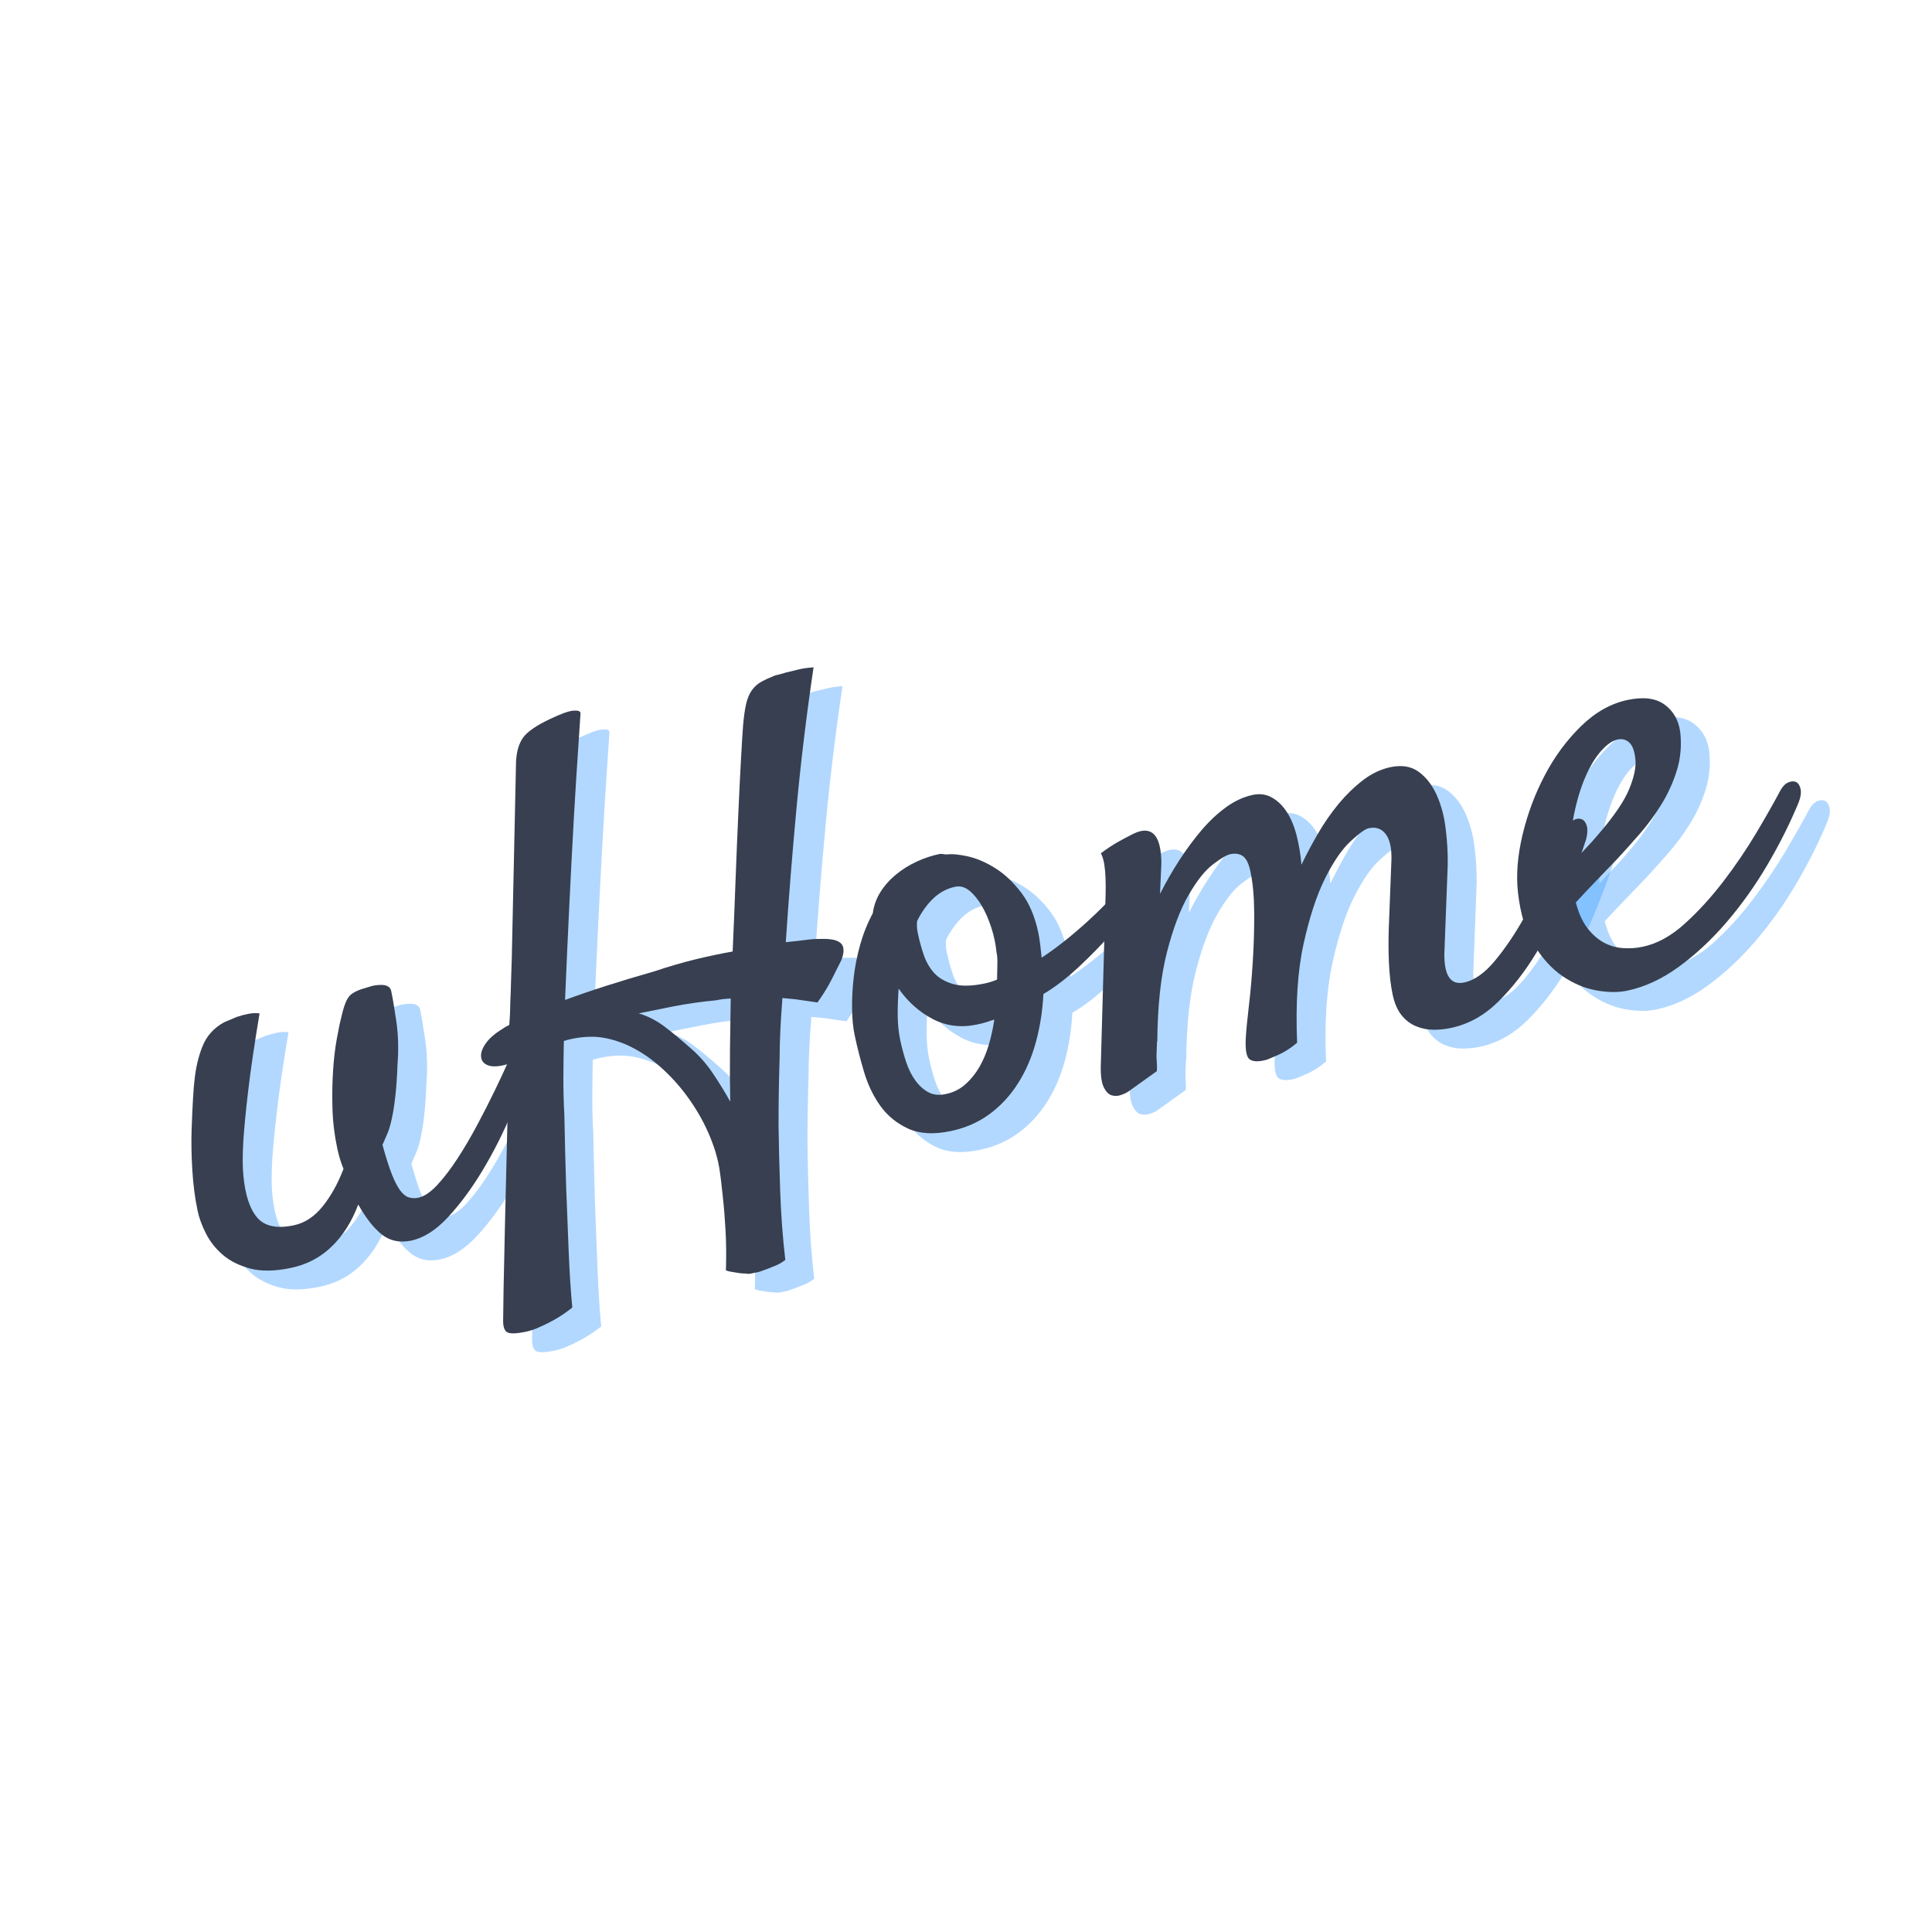 <?xml version="1.0" encoding="UTF-8"?>
<svg xmlns="http://www.w3.org/2000/svg" xmlns:xlink="http://www.w3.org/1999/xlink" width="375pt" height="375pt" viewBox="0 0 375 375" version="1.2">
<defs>
<g>
<symbol overflow="visible" id="glyph0-0">
<path style="stroke:none;" d=""/>
</symbol>
<symbol overflow="visible" id="glyph0-1">
<path style="stroke:none;" d="M 15.531 -1.25 C 12.438 -0.594 9.812 -0.547 7.656 -1.109 C 5.5 -1.68 3.723 -2.562 2.328 -3.75 C 0.93 -4.938 -0.164 -6.316 -0.969 -7.891 C -1.77 -9.461 -2.312 -10.938 -2.594 -12.312 C -3.113 -14.75 -3.457 -17.375 -3.625 -20.188 C -3.801 -23 -3.848 -25.617 -3.766 -28.047 C -3.68 -30.484 -3.586 -32.562 -3.484 -34.281 C -3.379 -36 -3.289 -37.078 -3.219 -37.516 C -2.977 -40.023 -2.453 -42.281 -1.641 -44.281 C -0.836 -46.281 0.547 -47.82 2.516 -48.906 C 3.297 -49.25 4.117 -49.598 4.984 -49.953 C 5.691 -50.191 6.43 -50.391 7.203 -50.547 C 7.973 -50.711 8.711 -50.742 9.422 -50.641 C 8.41 -44.566 7.672 -39.523 7.203 -35.516 C 6.734 -31.516 6.422 -28.27 6.266 -25.781 C 6.109 -22.945 6.117 -20.695 6.297 -19.031 C 6.66 -15.289 7.566 -12.598 9.016 -10.953 C 10.461 -9.305 12.816 -8.828 16.078 -9.516 C 18.191 -9.961 20.051 -11.18 21.656 -13.172 C 23.27 -15.172 24.625 -17.602 25.719 -20.469 C 25.207 -21.707 24.805 -23.02 24.516 -24.406 C 23.961 -27 23.648 -29.582 23.578 -32.156 C 23.504 -34.738 23.539 -37.172 23.688 -39.453 C 23.832 -41.734 24.07 -43.801 24.406 -45.656 C 24.738 -47.508 25.047 -48.973 25.328 -50.047 C 25.805 -52.18 26.363 -53.551 27 -54.156 C 27.633 -54.758 28.758 -55.273 30.375 -55.703 C 31.008 -55.922 31.555 -56.055 32.016 -56.109 C 32.473 -56.16 32.867 -56.18 33.203 -56.172 C 34.223 -56.129 34.812 -55.742 34.969 -55.016 C 35.25 -53.711 35.582 -51.742 35.969 -49.109 C 36.352 -46.473 36.43 -43.691 36.203 -40.766 C 36.117 -38.367 35.977 -36.32 35.781 -34.625 C 35.594 -32.926 35.367 -31.477 35.109 -30.281 C 34.859 -29.082 34.562 -28.082 34.219 -27.281 C 33.875 -26.488 33.562 -25.77 33.281 -25.125 C 33.945 -22.719 34.555 -20.805 35.109 -19.391 C 35.672 -17.984 36.219 -16.93 36.75 -16.234 C 37.281 -15.535 37.836 -15.098 38.422 -14.922 C 39.004 -14.754 39.617 -14.738 40.266 -14.875 C 41.41 -15.125 42.641 -15.957 43.953 -17.375 C 45.266 -18.801 46.578 -20.523 47.891 -22.547 C 49.203 -24.566 50.477 -26.742 51.719 -29.078 C 52.969 -31.422 54.094 -33.629 55.094 -35.703 C 56.102 -37.785 56.953 -39.602 57.641 -41.156 C 58.336 -42.707 58.773 -43.664 58.953 -44.031 C 59.359 -44.895 59.805 -45.461 60.297 -45.734 C 60.797 -46.004 61.238 -46.031 61.625 -45.812 C 62.008 -45.594 62.285 -45.188 62.453 -44.594 C 62.629 -44 62.586 -43.285 62.328 -42.453 C 61.359 -39.035 60.039 -35.344 58.375 -31.375 C 56.707 -27.414 54.82 -23.688 52.719 -20.188 C 50.613 -16.688 48.383 -13.664 46.031 -11.125 C 43.688 -8.594 41.301 -7.066 38.875 -6.547 C 36.664 -6.086 34.77 -6.473 33.188 -7.703 C 31.613 -8.941 30.078 -10.891 28.578 -13.547 C 27.328 -10.223 25.609 -7.504 23.422 -5.391 C 21.242 -3.273 18.613 -1.895 15.531 -1.25 Z M 15.531 -1.25 "/>
</symbol>
<symbol overflow="visible" id="glyph0-2">
<path style="stroke:none;" d="M 7.672 22.438 C 5.723 22.852 4.473 22.883 3.922 22.531 C 3.379 22.176 3.133 21.316 3.188 19.953 C 3.188 19.535 3.211 17.645 3.266 14.281 C 3.328 10.914 3.414 6.816 3.531 1.984 C 3.656 -2.836 3.781 -8.062 3.906 -13.688 C 4.039 -19.32 4.18 -24.613 4.328 -29.562 C 2.641 -29.039 1.344 -28.914 0.438 -29.188 C -0.457 -29.469 -0.961 -29.992 -1.078 -30.766 C -1.203 -31.547 -0.926 -32.43 -0.25 -33.422 C 0.426 -34.422 1.52 -35.383 3.031 -36.312 C 3.32 -36.531 3.77 -36.789 4.375 -37.094 C 4.5 -38.551 4.566 -40.051 4.578 -41.594 C 4.641 -42.875 4.688 -44.238 4.719 -45.688 C 4.758 -47.145 4.805 -48.562 4.859 -49.938 L 5.688 -88.172 C 5.781 -90.141 6.234 -91.695 7.047 -92.844 C 7.867 -94 9.594 -95.195 12.219 -96.438 C 14.375 -97.477 15.91 -98.031 16.828 -98.094 C 17.742 -98.164 18.203 -97.992 18.203 -97.578 C 18.148 -96.629 18 -94.344 17.75 -90.719 C 17.5 -87.102 17.223 -82.691 16.922 -77.484 C 16.629 -72.285 16.332 -66.578 16.031 -60.359 C 15.727 -54.141 15.453 -48 15.203 -41.938 C 19.922 -43.695 25.723 -45.555 32.609 -47.516 C 35.223 -48.398 37.801 -49.156 40.344 -49.781 C 42.895 -50.406 45.359 -50.926 47.734 -51.344 C 47.941 -55.977 48.129 -60.602 48.297 -65.219 C 48.473 -69.832 48.648 -74.113 48.828 -78.062 C 49.004 -82.008 49.176 -85.504 49.344 -88.547 C 49.508 -91.598 49.648 -93.852 49.766 -95.312 C 49.91 -96.969 50.102 -98.328 50.344 -99.391 C 50.594 -100.461 50.961 -101.348 51.453 -102.047 C 51.953 -102.742 52.578 -103.301 53.328 -103.719 C 54.086 -104.133 54.977 -104.539 56 -104.938 C 56.57 -105.051 57.254 -105.234 58.047 -105.484 C 58.703 -105.629 59.473 -105.816 60.359 -106.047 C 61.242 -106.273 62.27 -106.426 63.438 -106.5 C 62.102 -97.551 61.008 -88.551 60.156 -79.5 C 59.312 -70.457 58.609 -61.676 58.047 -53.156 C 59.535 -53.301 60.832 -53.445 61.938 -53.594 C 63.051 -53.738 63.953 -53.801 64.641 -53.781 C 66.672 -53.863 68.023 -53.594 68.703 -52.969 C 69.391 -52.344 69.438 -51.25 68.844 -49.688 L 67.766 -47.562 C 67.41 -46.801 66.957 -45.914 66.406 -44.906 C 65.852 -43.906 65.117 -42.754 64.203 -41.453 C 63.504 -41.566 62.785 -41.672 62.047 -41.766 C 61.305 -41.867 60.582 -41.973 59.875 -42.078 C 59.008 -42.148 58.18 -42.227 57.391 -42.312 C 57.234 -40.238 57.102 -38.238 57 -36.312 C 56.906 -34.383 56.852 -32.441 56.844 -30.484 C 56.707 -26.285 56.641 -21.984 56.641 -17.578 C 56.691 -13.766 56.797 -9.562 56.953 -4.969 C 57.109 -0.375 57.441 4.117 57.953 8.516 C 57.367 8.973 56.766 9.332 56.141 9.594 C 55.516 9.852 54.969 10.07 54.5 10.25 C 53.945 10.445 53.398 10.645 52.859 10.844 L 52.734 10.875 L 52.234 10.969 C 51.91 11.039 51.582 11.109 51.25 11.172 C 50.926 11.242 50.586 11.238 50.234 11.156 C 49.805 11.164 49.375 11.133 48.938 11.062 C 48.5 10.977 48.082 10.91 47.688 10.859 C 47.301 10.816 46.879 10.719 46.422 10.562 C 46.516 7.738 46.488 5.109 46.344 2.672 C 46.207 0.242 46.035 -1.875 45.828 -3.688 C 45.617 -5.863 45.383 -7.77 45.125 -9.406 C 44.758 -11.539 44.047 -13.812 42.984 -16.219 C 41.922 -18.625 40.582 -20.93 38.969 -23.141 C 37.363 -25.348 35.547 -27.336 33.516 -29.109 C 31.484 -30.891 29.297 -32.297 26.953 -33.328 C 24.629 -34.285 22.508 -34.773 20.594 -34.797 C 18.688 -34.816 16.812 -34.547 14.969 -33.984 C 14.914 -31.41 14.883 -28.938 14.875 -26.562 C 14.875 -24.195 14.938 -21.926 15.062 -19.75 C 15.156 -14.844 15.273 -10.066 15.422 -5.422 C 15.566 -1.461 15.727 2.641 15.906 6.891 C 16.082 11.141 16.316 14.766 16.609 17.766 C 15.453 18.68 14.336 19.441 13.266 20.047 C 12.203 20.648 11.25 21.129 10.406 21.484 C 9.477 21.93 8.566 22.25 7.672 22.438 Z M 44.516 -41.875 C 41.598 -41.594 38.852 -41.203 36.281 -40.703 C 33.719 -40.203 31.457 -39.75 29.5 -39.344 C 31.312 -38.789 33.004 -37.914 34.578 -36.719 C 36.148 -35.52 37.82 -34.133 39.594 -32.562 C 41.25 -31.133 42.695 -29.488 43.938 -27.625 C 45.188 -25.758 46.297 -23.953 47.266 -22.203 C 47.191 -25.754 47.176 -29.234 47.219 -32.641 C 47.27 -36.047 47.316 -39.238 47.359 -42.219 C 46.859 -42.195 46.379 -42.16 45.922 -42.109 C 45.473 -42.055 45.004 -41.977 44.516 -41.875 Z M 44.516 -41.875 "/>
</symbol>
<symbol overflow="visible" id="glyph0-3">
<path style="stroke:none;" d="M 31.984 -27.016 C 31.816 -23.754 31.328 -20.633 30.516 -17.656 C 29.703 -14.688 28.547 -12.023 27.047 -9.672 C 25.555 -7.316 23.727 -5.336 21.562 -3.734 C 19.395 -2.129 16.891 -1.023 14.047 -0.422 C 10.711 0.285 7.938 0.129 5.719 -0.891 C 3.508 -1.91 1.719 -3.375 0.344 -5.281 C -1.031 -7.195 -2.086 -9.395 -2.828 -11.875 C -3.566 -14.363 -4.164 -16.703 -4.625 -18.891 C -4.957 -20.43 -5.133 -22.176 -5.156 -24.125 C -5.188 -26.07 -5.082 -28.086 -4.844 -30.172 C -4.613 -32.266 -4.195 -34.391 -3.594 -36.547 C -2.988 -38.711 -2.172 -40.754 -1.141 -42.672 C -0.941 -44.16 -0.445 -45.535 0.344 -46.797 C 1.145 -48.066 2.141 -49.191 3.328 -50.172 C 4.523 -51.16 5.859 -52 7.328 -52.688 C 8.805 -53.375 10.273 -53.867 11.734 -54.172 C 11.973 -54.223 12.203 -54.227 12.422 -54.188 C 12.641 -54.145 12.879 -54.113 13.141 -54.094 C 14.211 -54.238 15.617 -54.113 17.359 -53.719 C 19.109 -53.32 20.883 -52.551 22.688 -51.406 C 24.5 -50.258 26.172 -48.676 27.703 -46.656 C 29.234 -44.645 30.332 -42.055 31 -38.891 C 31.133 -38.254 31.258 -37.457 31.375 -36.5 C 31.488 -35.551 31.578 -34.738 31.641 -34.062 C 33.348 -35.188 35.109 -36.488 36.922 -37.969 C 38.734 -39.457 40.469 -40.992 42.125 -42.578 C 43.789 -44.172 45.305 -45.75 46.672 -47.312 C 48.035 -48.875 49.102 -50.25 49.875 -51.438 C 50.531 -52.32 51.133 -52.863 51.688 -53.062 C 52.25 -53.27 52.691 -53.195 53.016 -52.844 C 53.348 -52.488 53.508 -51.93 53.5 -51.172 C 53.488 -50.41 53.211 -49.5 52.672 -48.438 C 52.367 -47.863 51.535 -46.672 50.172 -44.859 C 48.816 -43.047 47.18 -41.047 45.266 -38.859 C 43.348 -36.672 41.219 -34.484 38.875 -32.297 C 36.539 -30.109 34.242 -28.348 31.984 -27.016 Z M 7.469 -41.188 C 7.383 -40.406 7.43 -39.609 7.609 -38.797 C 7.879 -37.492 8.242 -36.145 8.703 -34.75 C 9.16 -33.363 9.832 -32.164 10.719 -31.156 C 11.613 -30.156 12.852 -29.422 14.438 -28.953 C 16.02 -28.492 18.07 -28.531 20.594 -29.062 C 21 -29.145 21.398 -29.25 21.797 -29.375 C 22.191 -29.5 22.586 -29.645 22.984 -29.812 C 23.004 -30.914 23.023 -31.914 23.047 -32.812 C 23.078 -33.719 23.02 -34.5 22.875 -35.156 C 22.719 -36.727 22.383 -38.305 21.875 -39.891 C 21.363 -41.484 20.742 -42.898 20.016 -44.141 C 19.285 -45.391 18.484 -46.367 17.609 -47.078 C 16.742 -47.785 15.82 -48.035 14.844 -47.828 C 13.289 -47.504 11.895 -46.766 10.656 -45.609 C 9.426 -44.453 8.363 -42.977 7.469 -41.188 Z M 4.188 -18.078 C 4.5 -16.617 4.883 -15.191 5.344 -13.797 C 5.812 -12.41 6.406 -11.223 7.125 -10.234 C 7.844 -9.242 8.68 -8.484 9.641 -7.953 C 10.598 -7.43 11.727 -7.312 13.031 -7.594 C 14.488 -7.895 15.754 -8.523 16.828 -9.484 C 17.91 -10.441 18.82 -11.566 19.562 -12.859 C 20.312 -14.16 20.922 -15.602 21.391 -17.188 C 21.859 -18.781 22.211 -20.406 22.453 -22.062 C 21.898 -21.863 21.363 -21.688 20.844 -21.531 C 20.332 -21.375 19.75 -21.227 19.094 -21.094 C 16.008 -20.438 13.156 -20.785 10.531 -22.141 C 7.914 -23.504 5.695 -25.477 3.875 -28.062 C 3.75 -26.258 3.691 -24.508 3.703 -22.812 C 3.723 -21.125 3.883 -19.547 4.188 -18.078 Z M 4.188 -18.078 "/>
</symbol>
<symbol overflow="visible" id="glyph0-4">
<path style="stroke:none;" d="M 55.625 -17.625 C 55.27 -19.32 55.035 -21.305 54.922 -23.578 C 54.816 -25.848 54.805 -28.195 54.891 -30.625 C 54.984 -33.062 55.078 -35.441 55.172 -37.766 C 55.273 -40.086 55.352 -42.141 55.406 -43.922 C 55.438 -46.148 55.051 -47.77 54.25 -48.781 C 53.445 -49.801 52.352 -50.16 50.969 -49.859 C 50.312 -49.723 49.148 -48.883 47.484 -47.344 C 45.816 -45.812 44.16 -43.406 42.516 -40.125 C 40.879 -36.844 39.488 -32.598 38.344 -27.391 C 37.195 -22.191 36.781 -15.801 37.094 -8.219 C 35.727 -7.082 34.383 -6.25 33.062 -5.719 C 32.352 -5.395 31.723 -5.129 31.172 -4.922 C 29.566 -4.492 28.453 -4.535 27.828 -5.047 C 27.211 -5.555 26.988 -7.062 27.156 -9.562 C 27.227 -10.758 27.422 -12.707 27.734 -15.406 C 28.055 -18.113 28.312 -21.035 28.5 -24.172 C 28.695 -27.305 28.785 -30.422 28.766 -33.516 C 28.742 -36.617 28.5 -39.27 28.031 -41.469 C 27.707 -43.008 27.219 -44.004 26.562 -44.453 C 25.914 -44.91 25.102 -45.035 24.125 -44.828 C 23.395 -44.672 22.266 -44.004 20.734 -42.828 C 19.203 -41.66 17.629 -39.676 16.016 -36.875 C 14.398 -34.082 13 -30.367 11.812 -25.734 C 10.625 -21.109 10.004 -15.316 9.953 -8.359 L 9.906 -8.594 C 9.875 -7.906 9.848 -7.219 9.828 -6.531 C 9.785 -5.926 9.789 -5.289 9.844 -4.625 C 9.906 -3.969 9.914 -3.332 9.875 -2.719 L 4.328 1.25 C 3.953 1.5 3.473 1.723 2.891 1.922 C 2.305 2.129 1.719 2.148 1.125 1.984 C 0.531 1.828 0.02 1.32 -0.406 0.469 C -0.844 -0.375 -1.047 -1.734 -1.016 -3.609 L -0.078 -37.047 C -0.047 -38.148 -0.051 -39.211 -0.094 -40.234 C -0.125 -41.148 -0.207 -42.039 -0.344 -42.906 C -0.488 -43.77 -0.707 -44.469 -1 -45 C 0.258 -45.938 1.379 -46.676 2.359 -47.219 C 3.348 -47.77 4.156 -48.203 4.781 -48.516 C 5.539 -48.922 6.203 -49.188 6.766 -49.312 C 9.367 -49.852 10.695 -47.801 10.75 -43.156 C 10.695 -41.781 10.609 -39.766 10.484 -37.109 C 11.629 -39.391 12.891 -41.586 14.266 -43.703 C 15.641 -45.816 17.07 -47.75 18.562 -49.5 C 20.062 -51.258 21.641 -52.738 23.297 -53.938 C 24.953 -55.145 26.676 -55.941 28.469 -56.328 C 29.844 -56.617 31.082 -56.453 32.188 -55.828 C 33.301 -55.211 34.258 -54.289 35.062 -53.062 C 35.875 -51.832 36.516 -50.312 36.984 -48.5 C 37.453 -46.688 37.77 -44.781 37.938 -42.781 C 38.883 -44.758 39.961 -46.789 41.172 -48.875 C 42.391 -50.957 43.723 -52.875 45.172 -54.625 C 46.629 -56.375 48.195 -57.895 49.875 -59.188 C 51.562 -60.477 53.344 -61.32 55.219 -61.719 C 57.406 -62.176 59.223 -61.879 60.672 -60.828 C 62.129 -59.773 63.297 -58.281 64.172 -56.344 C 65.047 -54.406 65.629 -52.234 65.922 -49.828 C 66.223 -47.43 66.359 -45.086 66.328 -42.797 L 65.672 -25.469 C 65.641 -21.219 66.922 -19.367 69.516 -19.922 C 71.547 -20.348 73.57 -21.797 75.594 -24.266 C 77.625 -26.734 79.516 -29.551 81.266 -32.719 C 83.016 -35.883 84.602 -39.102 86.031 -42.375 C 87.469 -45.656 88.691 -48.297 89.703 -50.297 C 90.078 -50.953 90.52 -51.379 91.031 -51.578 C 91.551 -51.773 92.02 -51.77 92.438 -51.562 C 92.852 -51.352 93.148 -50.926 93.328 -50.281 C 93.504 -49.645 93.457 -48.785 93.188 -47.703 C 92.164 -44.516 90.844 -40.945 89.219 -37 C 87.594 -33.051 85.691 -29.273 83.516 -25.672 C 81.348 -22.078 78.895 -18.926 76.156 -16.219 C 73.426 -13.52 70.352 -11.812 66.938 -11.094 C 65.801 -10.852 64.656 -10.738 63.5 -10.75 C 62.352 -10.758 61.238 -10.988 60.156 -11.438 C 59.082 -11.883 58.148 -12.598 57.359 -13.578 C 56.566 -14.566 55.988 -15.914 55.625 -17.625 Z M 55.625 -17.625 "/>
</symbol>
<symbol overflow="visible" id="glyph0-5">
<path style="stroke:none;" d="M 49.859 -37.031 C 48.172 -32.945 46.141 -28.891 43.766 -24.859 C 41.391 -20.828 38.754 -17.125 35.859 -13.75 C 32.973 -10.383 29.891 -7.504 26.609 -5.109 C 23.336 -2.723 20 -1.172 16.594 -0.453 C 14.801 -0.078 12.773 -0.098 10.516 -0.516 C 8.266 -0.93 6.098 -1.848 4.016 -3.266 C 1.93 -4.691 0.082 -6.719 -1.531 -9.344 C -3.145 -11.977 -4.18 -15.367 -4.641 -19.516 C -5.016 -22.922 -4.719 -26.656 -3.75 -30.719 C -2.781 -34.781 -1.344 -38.625 0.562 -42.25 C 2.469 -45.883 4.805 -49.055 7.578 -51.766 C 10.359 -54.484 13.375 -56.188 16.625 -56.875 C 19.719 -57.531 22.117 -57.227 23.828 -55.969 C 25.535 -54.719 26.547 -52.938 26.859 -50.625 C 27.148 -48.051 26.93 -45.582 26.203 -43.219 C 25.473 -40.863 24.473 -38.66 23.203 -36.609 C 21.941 -34.566 20.539 -32.66 19 -30.891 C 17.457 -29.117 16 -27.492 14.625 -26.016 C 13.094 -24.422 11.629 -22.898 10.234 -21.453 C 8.836 -20.004 7.625 -18.711 6.594 -17.578 C 7.113 -15.547 7.844 -13.91 8.781 -12.672 C 9.719 -11.43 10.766 -10.488 11.922 -9.844 C 13.078 -9.195 14.32 -8.82 15.656 -8.719 C 17 -8.613 18.32 -8.703 19.625 -8.984 C 22.383 -9.566 25.082 -11.051 27.719 -13.438 C 30.352 -15.82 32.852 -18.555 35.219 -21.641 C 37.582 -24.734 39.719 -27.879 41.625 -31.078 C 43.531 -34.285 45.094 -37.039 46.312 -39.344 C 46.75 -40.113 47.254 -40.625 47.828 -40.875 C 48.41 -41.125 48.914 -41.145 49.344 -40.938 C 49.781 -40.727 50.07 -40.273 50.219 -39.578 C 50.363 -38.891 50.242 -38.039 49.859 -37.031 Z M 14.688 -49.203 C 13.707 -48.992 12.648 -48.258 11.516 -47 C 10.391 -45.75 9.367 -44.066 8.453 -41.953 C 7.535 -39.848 6.785 -37.359 6.203 -34.484 C 5.629 -31.609 5.414 -28.398 5.562 -24.859 C 6.375 -25.797 7.27 -26.77 8.25 -27.781 C 9.227 -28.789 10.191 -29.863 11.141 -31 C 14.078 -34.426 16.02 -37.301 16.969 -39.625 C 17.914 -41.945 18.312 -43.852 18.156 -45.344 C 18 -46.938 17.602 -48.023 16.969 -48.609 C 16.344 -49.191 15.582 -49.391 14.688 -49.203 Z M 14.688 -49.203 "/>
</symbol>
</g>
</defs>
<g id="surface1">
<g style="fill:rgb(25.099%,61.96%,100%);fill-opacity:0.4;">
  <use xlink:href="#glyph0-1" x="46.571" y="250.999"/>
</g>
<g style="fill:rgb(25.099%,61.96%,100%);fill-opacity:0.4;">
  <use xlink:href="#glyph0-2" x="100.089" y="239.686"/>
</g>
<g style="fill:rgb(25.099%,61.96%,100%);fill-opacity:0.4;">
  <use xlink:href="#glyph0-3" x="176.157" y="223.605"/>
</g>
<g style="fill:rgb(25.099%,61.96%,100%);fill-opacity:0.4;">
  <use xlink:href="#glyph0-4" x="220.289" y="214.276"/>
</g>
<g style="fill:rgb(25.099%,61.96%,100%);fill-opacity:0.4;">
  <use xlink:href="#glyph0-5" x="304.89" y="196.393"/>
</g>
<g style="fill:rgb(21.57%,24.709%,31.369%);fill-opacity:1;">
  <use xlink:href="#glyph0-1" x="40.957" y="247.344"/>
</g>
<g style="fill:rgb(21.57%,24.709%,31.369%);fill-opacity:1;">
  <use xlink:href="#glyph0-2" x="94.475" y="236.031"/>
</g>
<g style="fill:rgb(21.57%,24.709%,31.369%);fill-opacity:1;">
  <use xlink:href="#glyph0-3" x="170.543" y="219.951"/>
</g>
<g style="fill:rgb(21.57%,24.709%,31.369%);fill-opacity:1;">
  <use xlink:href="#glyph0-4" x="214.675" y="210.622"/>
</g>
<g style="fill:rgb(21.57%,24.709%,31.369%);fill-opacity:1;">
  <use xlink:href="#glyph0-5" x="299.276" y="192.738"/>
</g>
</g>
</svg>
